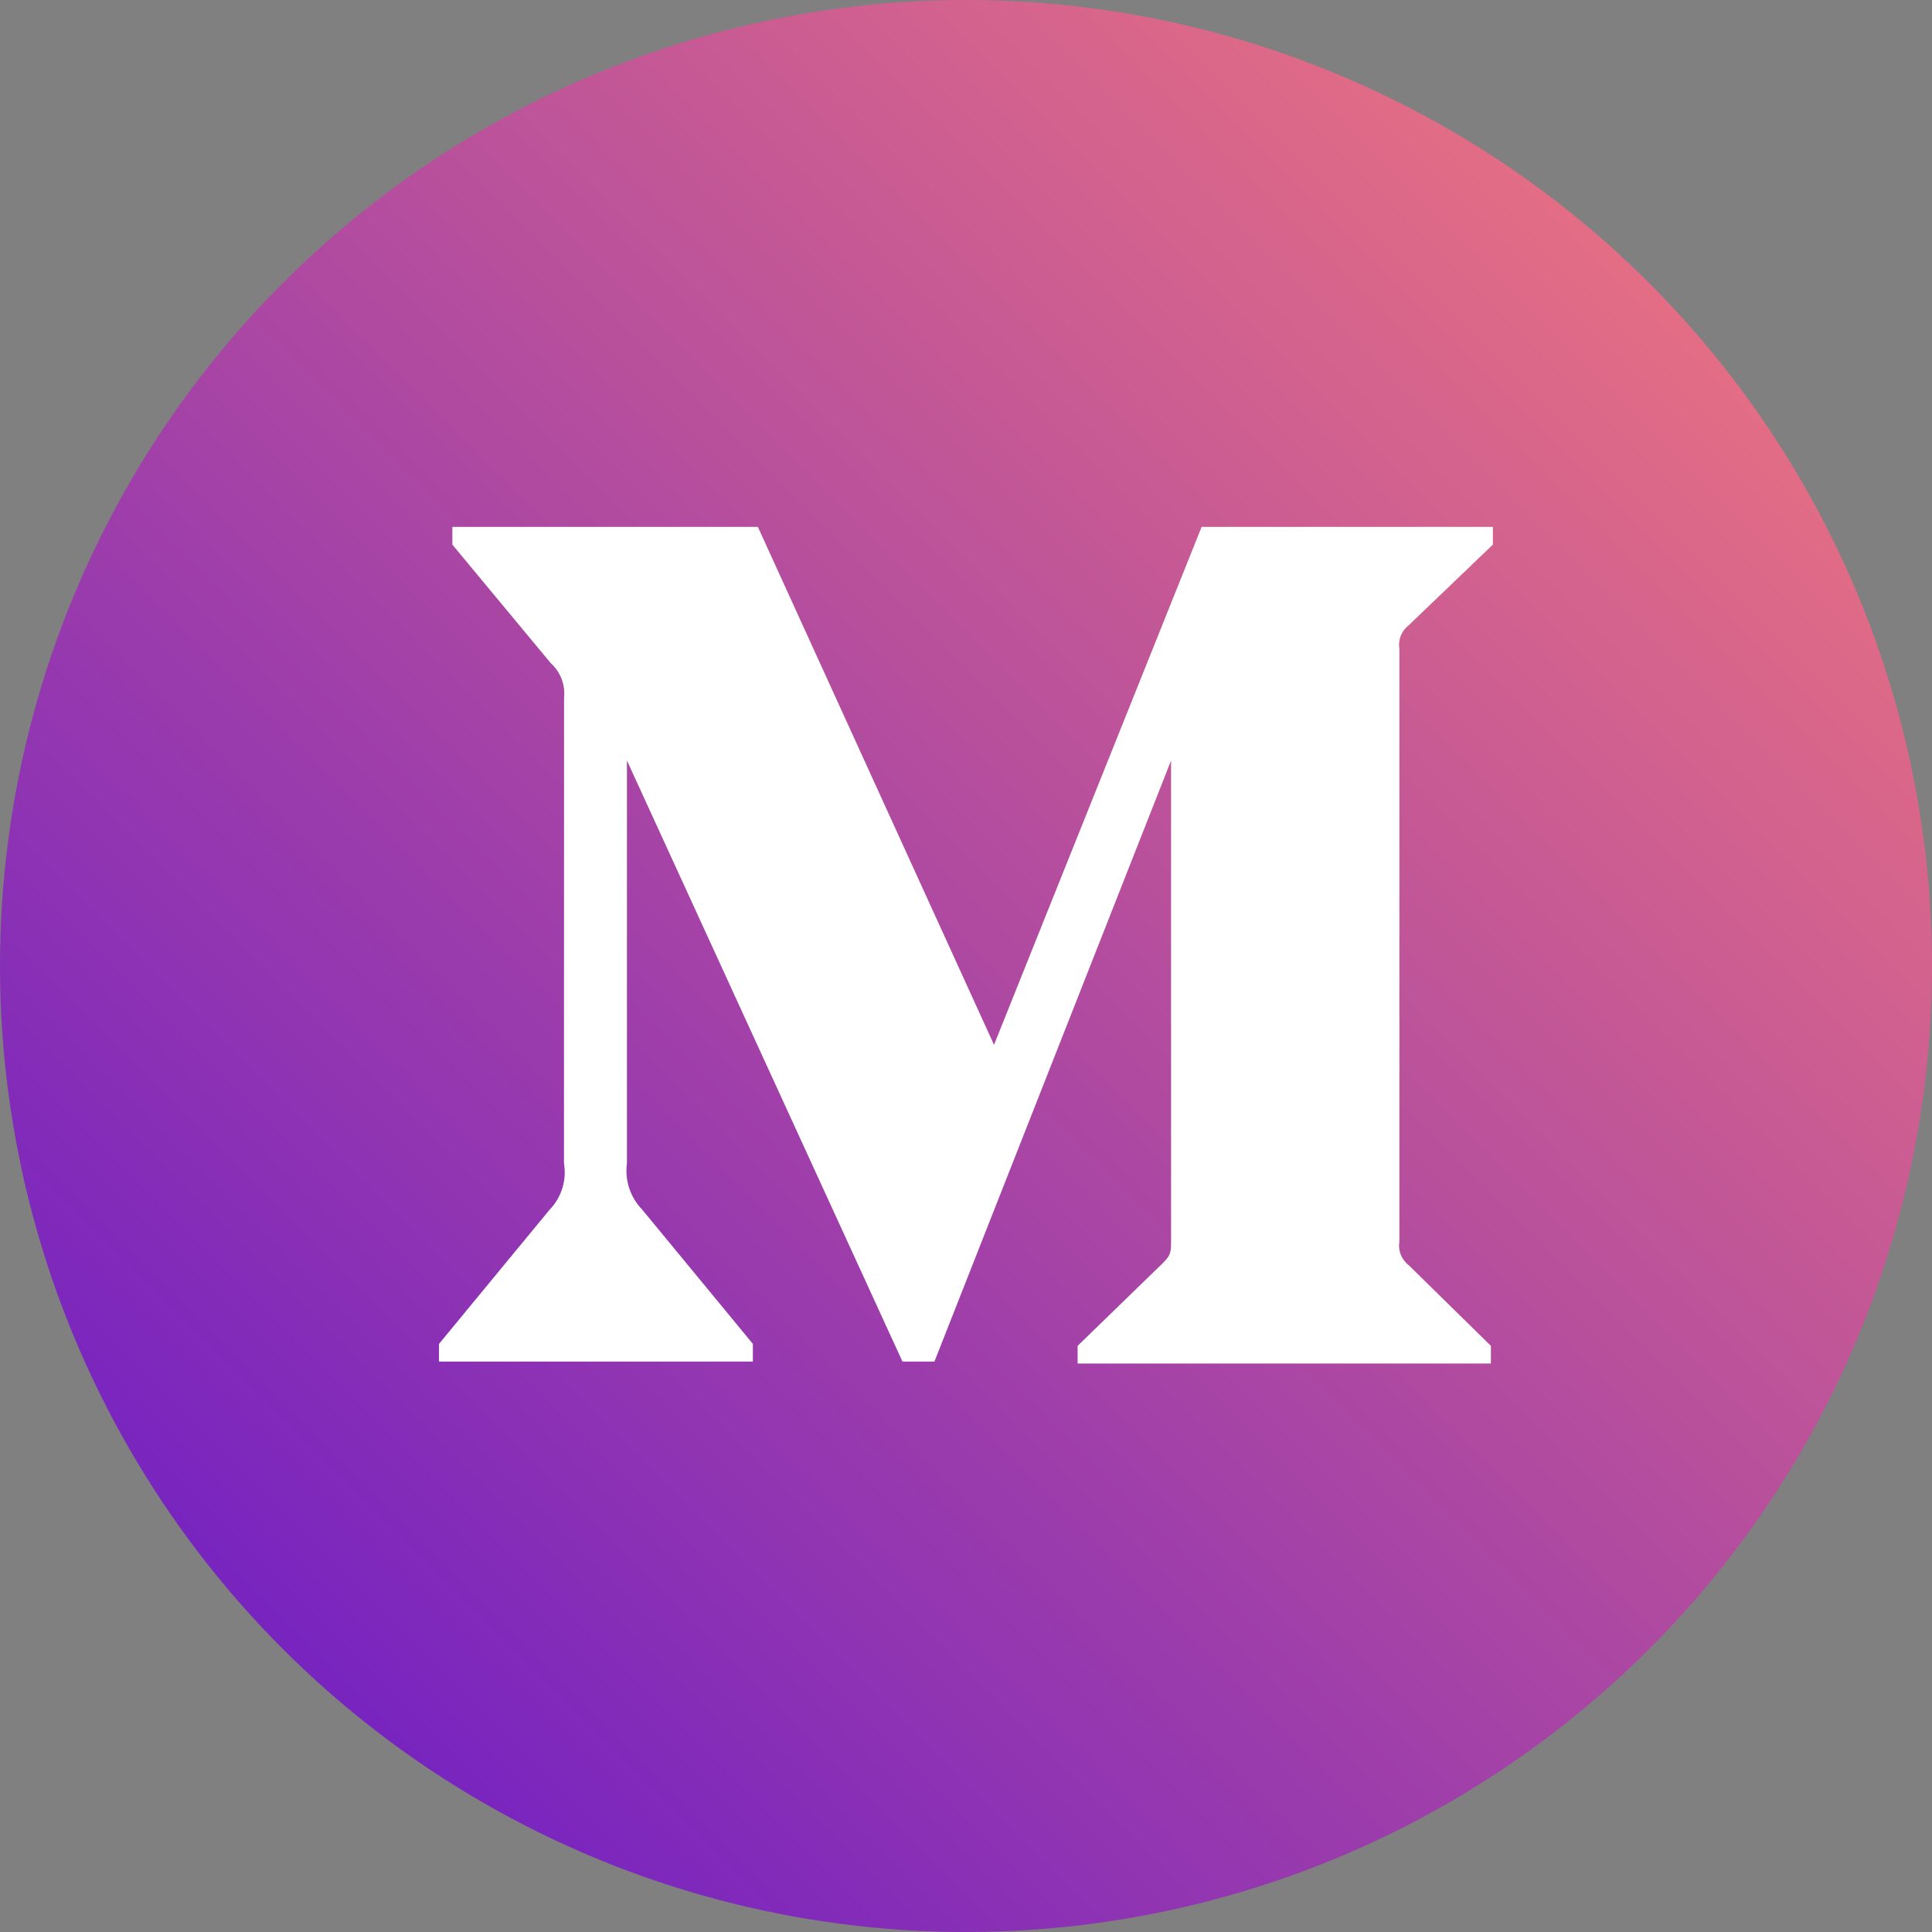<svg height="44" viewBox="0 0 44 44" width="44" xmlns="http://www.w3.org/2000/svg" xmlns:xlink="http://www.w3.org/1999/xlink"><rect x="0" y="0" width="44" height="44" fill="#808080" stroke="none"/><linearGradient id="a" x1="100%" x2="0%" y1="0%" y2="100%"><stop offset="0" stop-color="#fa7d78"/><stop offset="1" stop-color="#6114cc"/></linearGradient><g fill="none" fill-rule="evenodd"><circle cx="22" cy="22" fill="url(#a)" r="22"/><path d="m2.846 3.887c.03-.295-.083-.586-.303-.784l-2.241-2.7v-.403h6.958l5.378 11.795 4.728-11.795h6.633v.403l-1.916 1.837c-.165.126-.247.333-.213.538v13.498c-.034.205.048.412.213.538l1.871 1.837v.403h-9.412v-.403l1.938-1.882c.19-.19.19-.246.19-.538v-10.91l-5.389 13.688h-.728l-6.275-13.688v9.174c-.052.386.076.774.347 1.053l2.521 3.058v.403h-7.148v-.403l2.521-3.058c.27-.279.39-.67.325-1.053z" fill="#fff" fill-rule="nonzero" transform="translate(10 12)"/></g></svg>